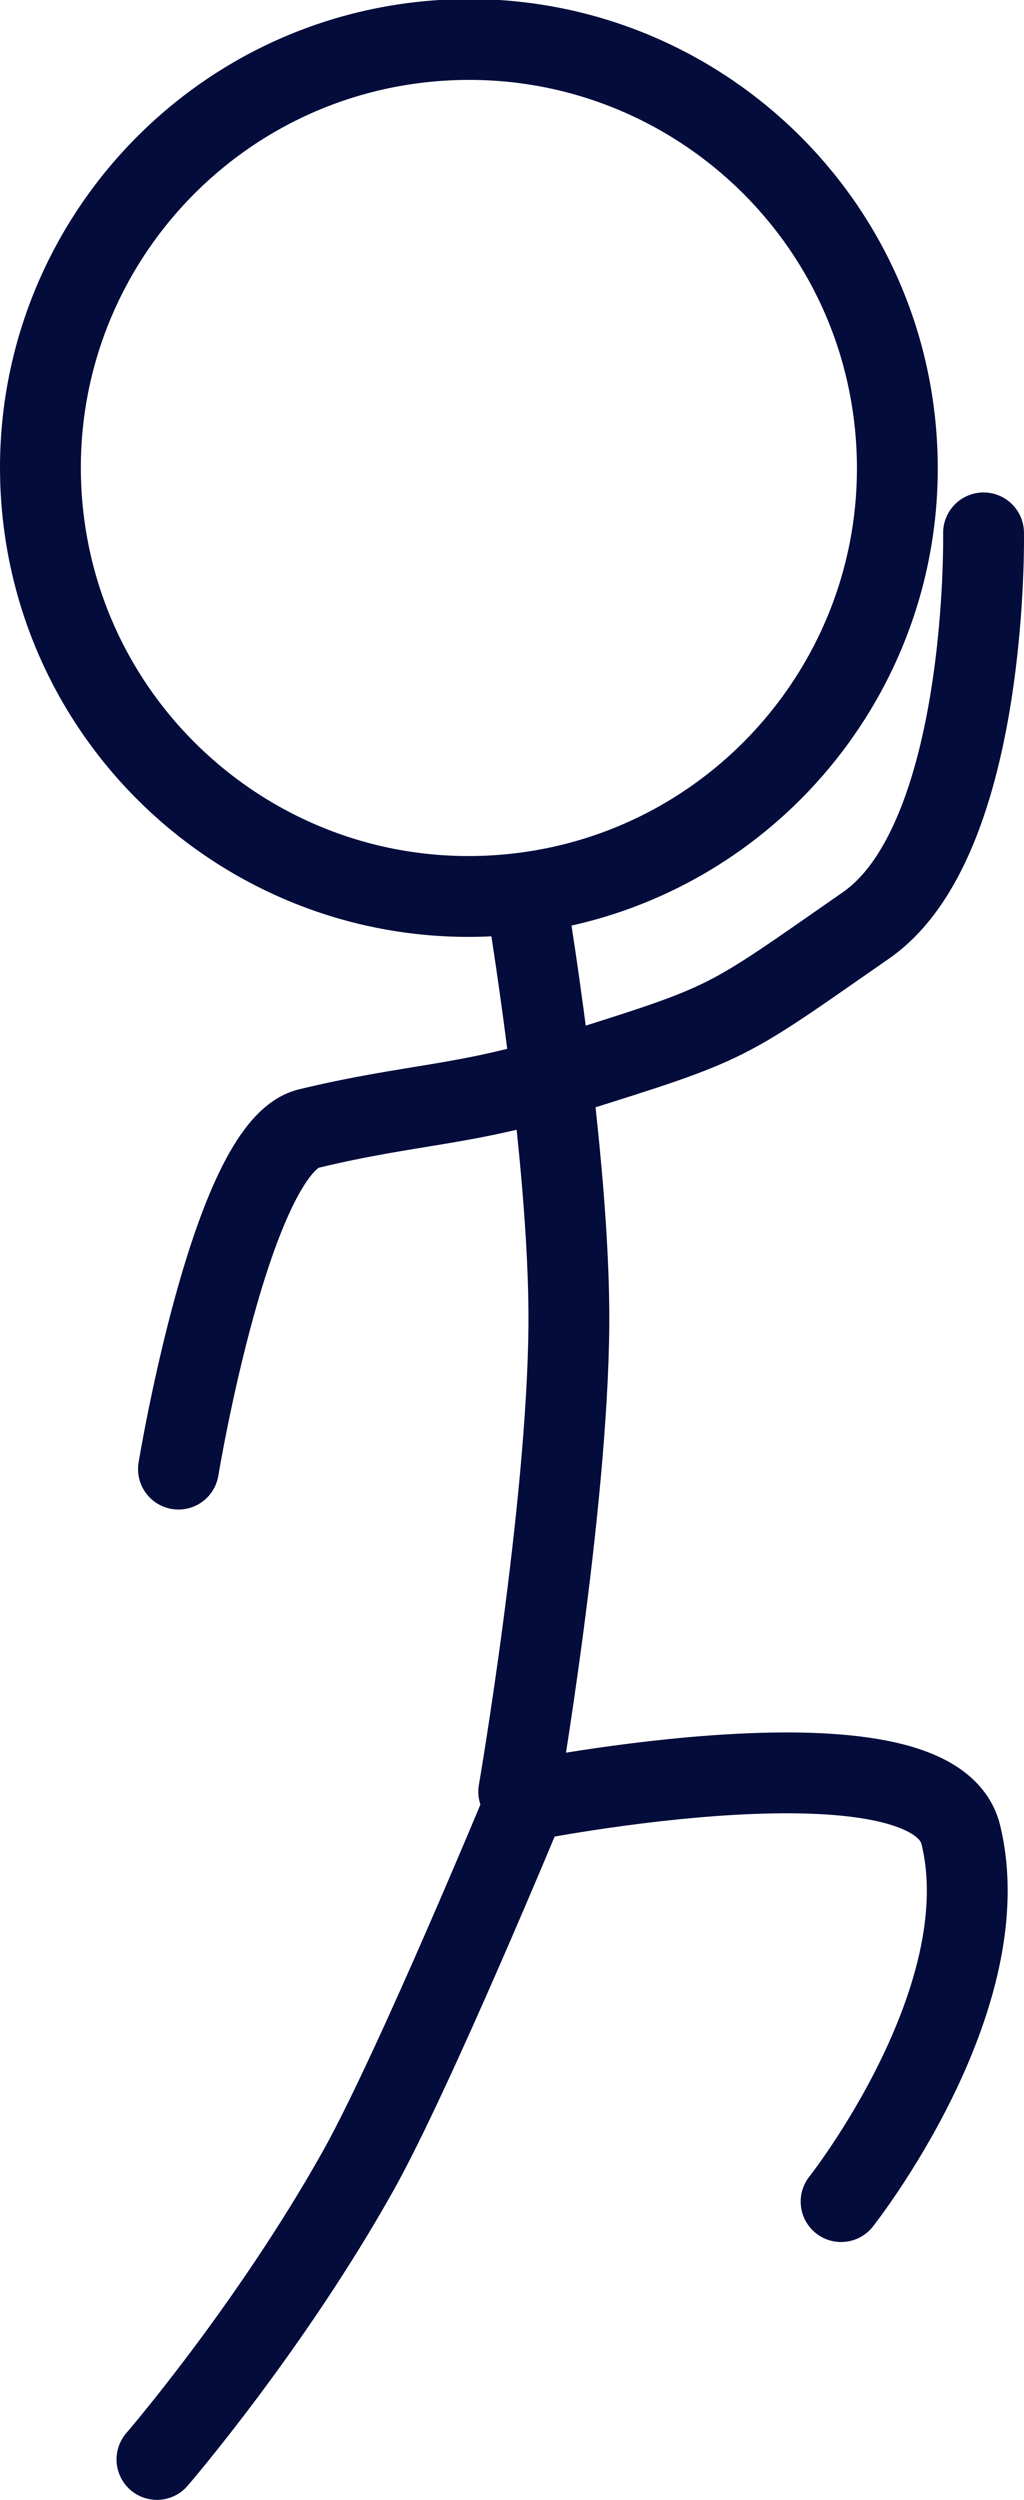 <svg version="1.1" xmlns="http://www.w3.org/2000/svg" xmlns:xlink="http://www.w3.org/1999/xlink" width="63.336" height="154.608" viewBox="0,0,63.336,154.608"><g transform="translate(-206.322,-83.224)"><g data-paper-data="{&quot;isPaintingLayer&quot;:true}" fill="none" fill-rule="nonzero" stroke="#040c3b" stroke-width="5" stroke-linecap="none" stroke-linejoin="miter" stroke-miterlimit="10" stroke-dasharray="" stroke-dashoffset="0" font-family="none" font-weight="none" font-size="none" text-anchor="none" style="mix-blend-mode: normal"><path d="M208.881,113.911c-0.963,-14.604 10.095,-27.223 24.698,-28.187c14.604,-0.963 27.223,10.095 28.187,24.698c0.963,14.604 -10.095,27.223 -24.698,28.187c-14.604,0.963 -27.223,-10.095 -28.187,-24.698z" data-paper-data="{&quot;origPos&quot;:null,&quot;origRot&quot;:0}" stroke-linecap="butt"/><path d="M238.817,138.45c0,0 2.767,16.307 2.69,26.731c-0.083,11.269 -3.101,28.854 -3.101,28.854" data-paper-data="{&quot;origRot&quot;:0}" stroke-linecap="round"/><path d="M216.029,235.332c0,0 6.992,-8.11 12.45,-17.856c3.445,-6.152 10.363,-22.879 10.363,-22.879c0,0 25.176,-5.041 26.909,2.098c2.473,10.191 -7.406,22.69 -7.406,22.69" data-paper-data="{&quot;origPos&quot;:null,&quot;origRot&quot;:0}" stroke-linecap="round"/><path d="M267.156,116.18c0,0 0.34,18.984 -7.271,24.275c-8.926,6.204 -8.162,5.94 -18.532,9.198c-6.316,1.984 -9.51,1.82 -15.945,3.371c-4.771,1.15 -8.048,21.059 -8.048,21.059" data-paper-data="{&quot;origPos&quot;:null,&quot;origRot&quot;:0}" stroke-linecap="round"/></g></g></svg>